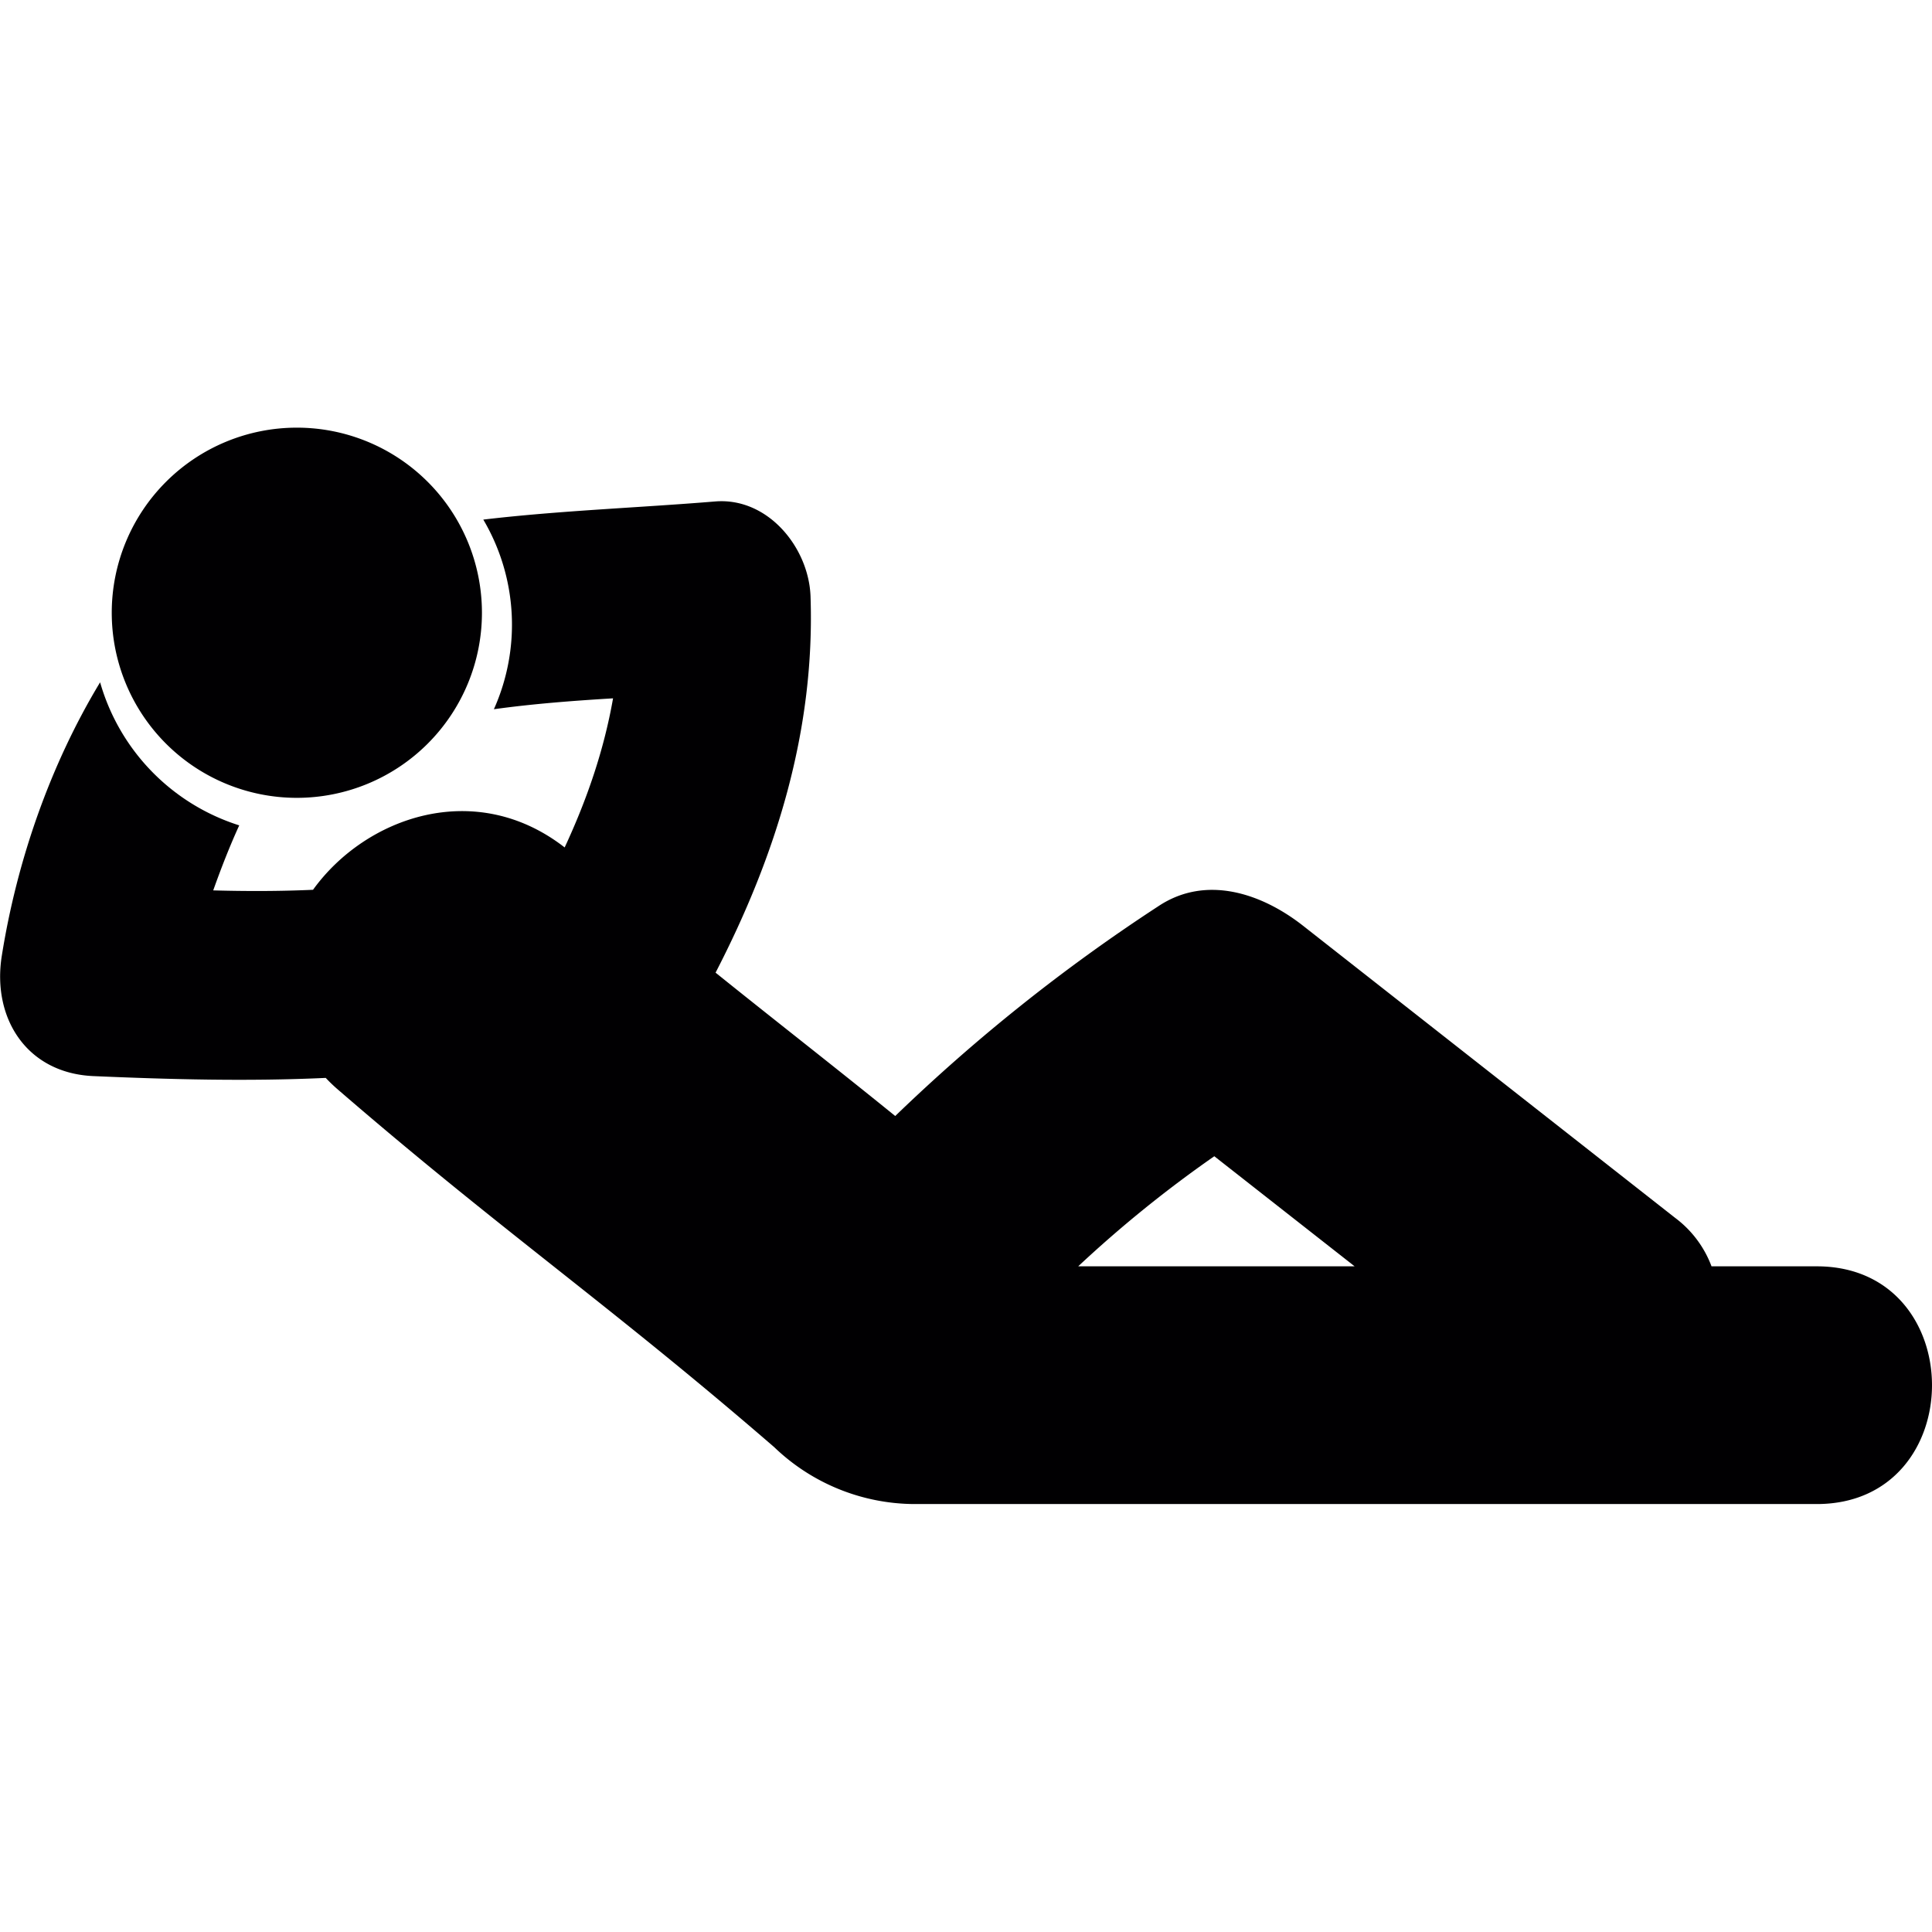 <svg xmlns="http://www.w3.org/2000/svg" viewBox="0 0 63.88 63.88"><g fill="#010002"><path d="M.06 31.6c.5-3.14 1.6-6.31 3.25-9.04a6.97 6.97 0 0 0 4.6 4.73c-.32.7-.6 1.42-.86 2.15 1.1.03 2.2.03 3.3-.02 1.73-2.4 5.36-3.7 8.32-1.4.74-1.59 1.3-3.22 1.6-4.93-1.32.08-2.64.18-3.94.36a6.84 6.84 0 0 0-.35-6.27c2.54-.3 5.12-.39 7.67-.6 1.75-.14 3.1 1.54 3.15 3.15.15 4.43-1.14 8.56-3.14 12.43 2 1.61 3.88 3.07 5.94 4.74a58.63 58.63 0 0 1 8.69-6.93c1.58-1.06 3.42-.43 4.77.62l12.33 9.68a3.55 3.55 0 0 1 1.2 1.6h3.48c5.08 0 5.08 7.86 0 7.86H30.2a6.73 6.73 0 0 1-4.6-1.88c-5.48-4.74-9-7.13-14.48-11.87a5.41 5.41 0 0 1-.35-.34c-2.57.12-5.15.05-7.69-.06-2.2-.1-3.35-1.92-3.02-3.98zm44.73 10.27l-4.64-3.64a40.2 40.2 0 0 0-4.5 3.64h9.14z"/><path d="M9.81 26.38a6.12 6.12 0 1 1 .01-12.24 6.12 6.12 0 0 1-.01 12.24z"/></g></svg>